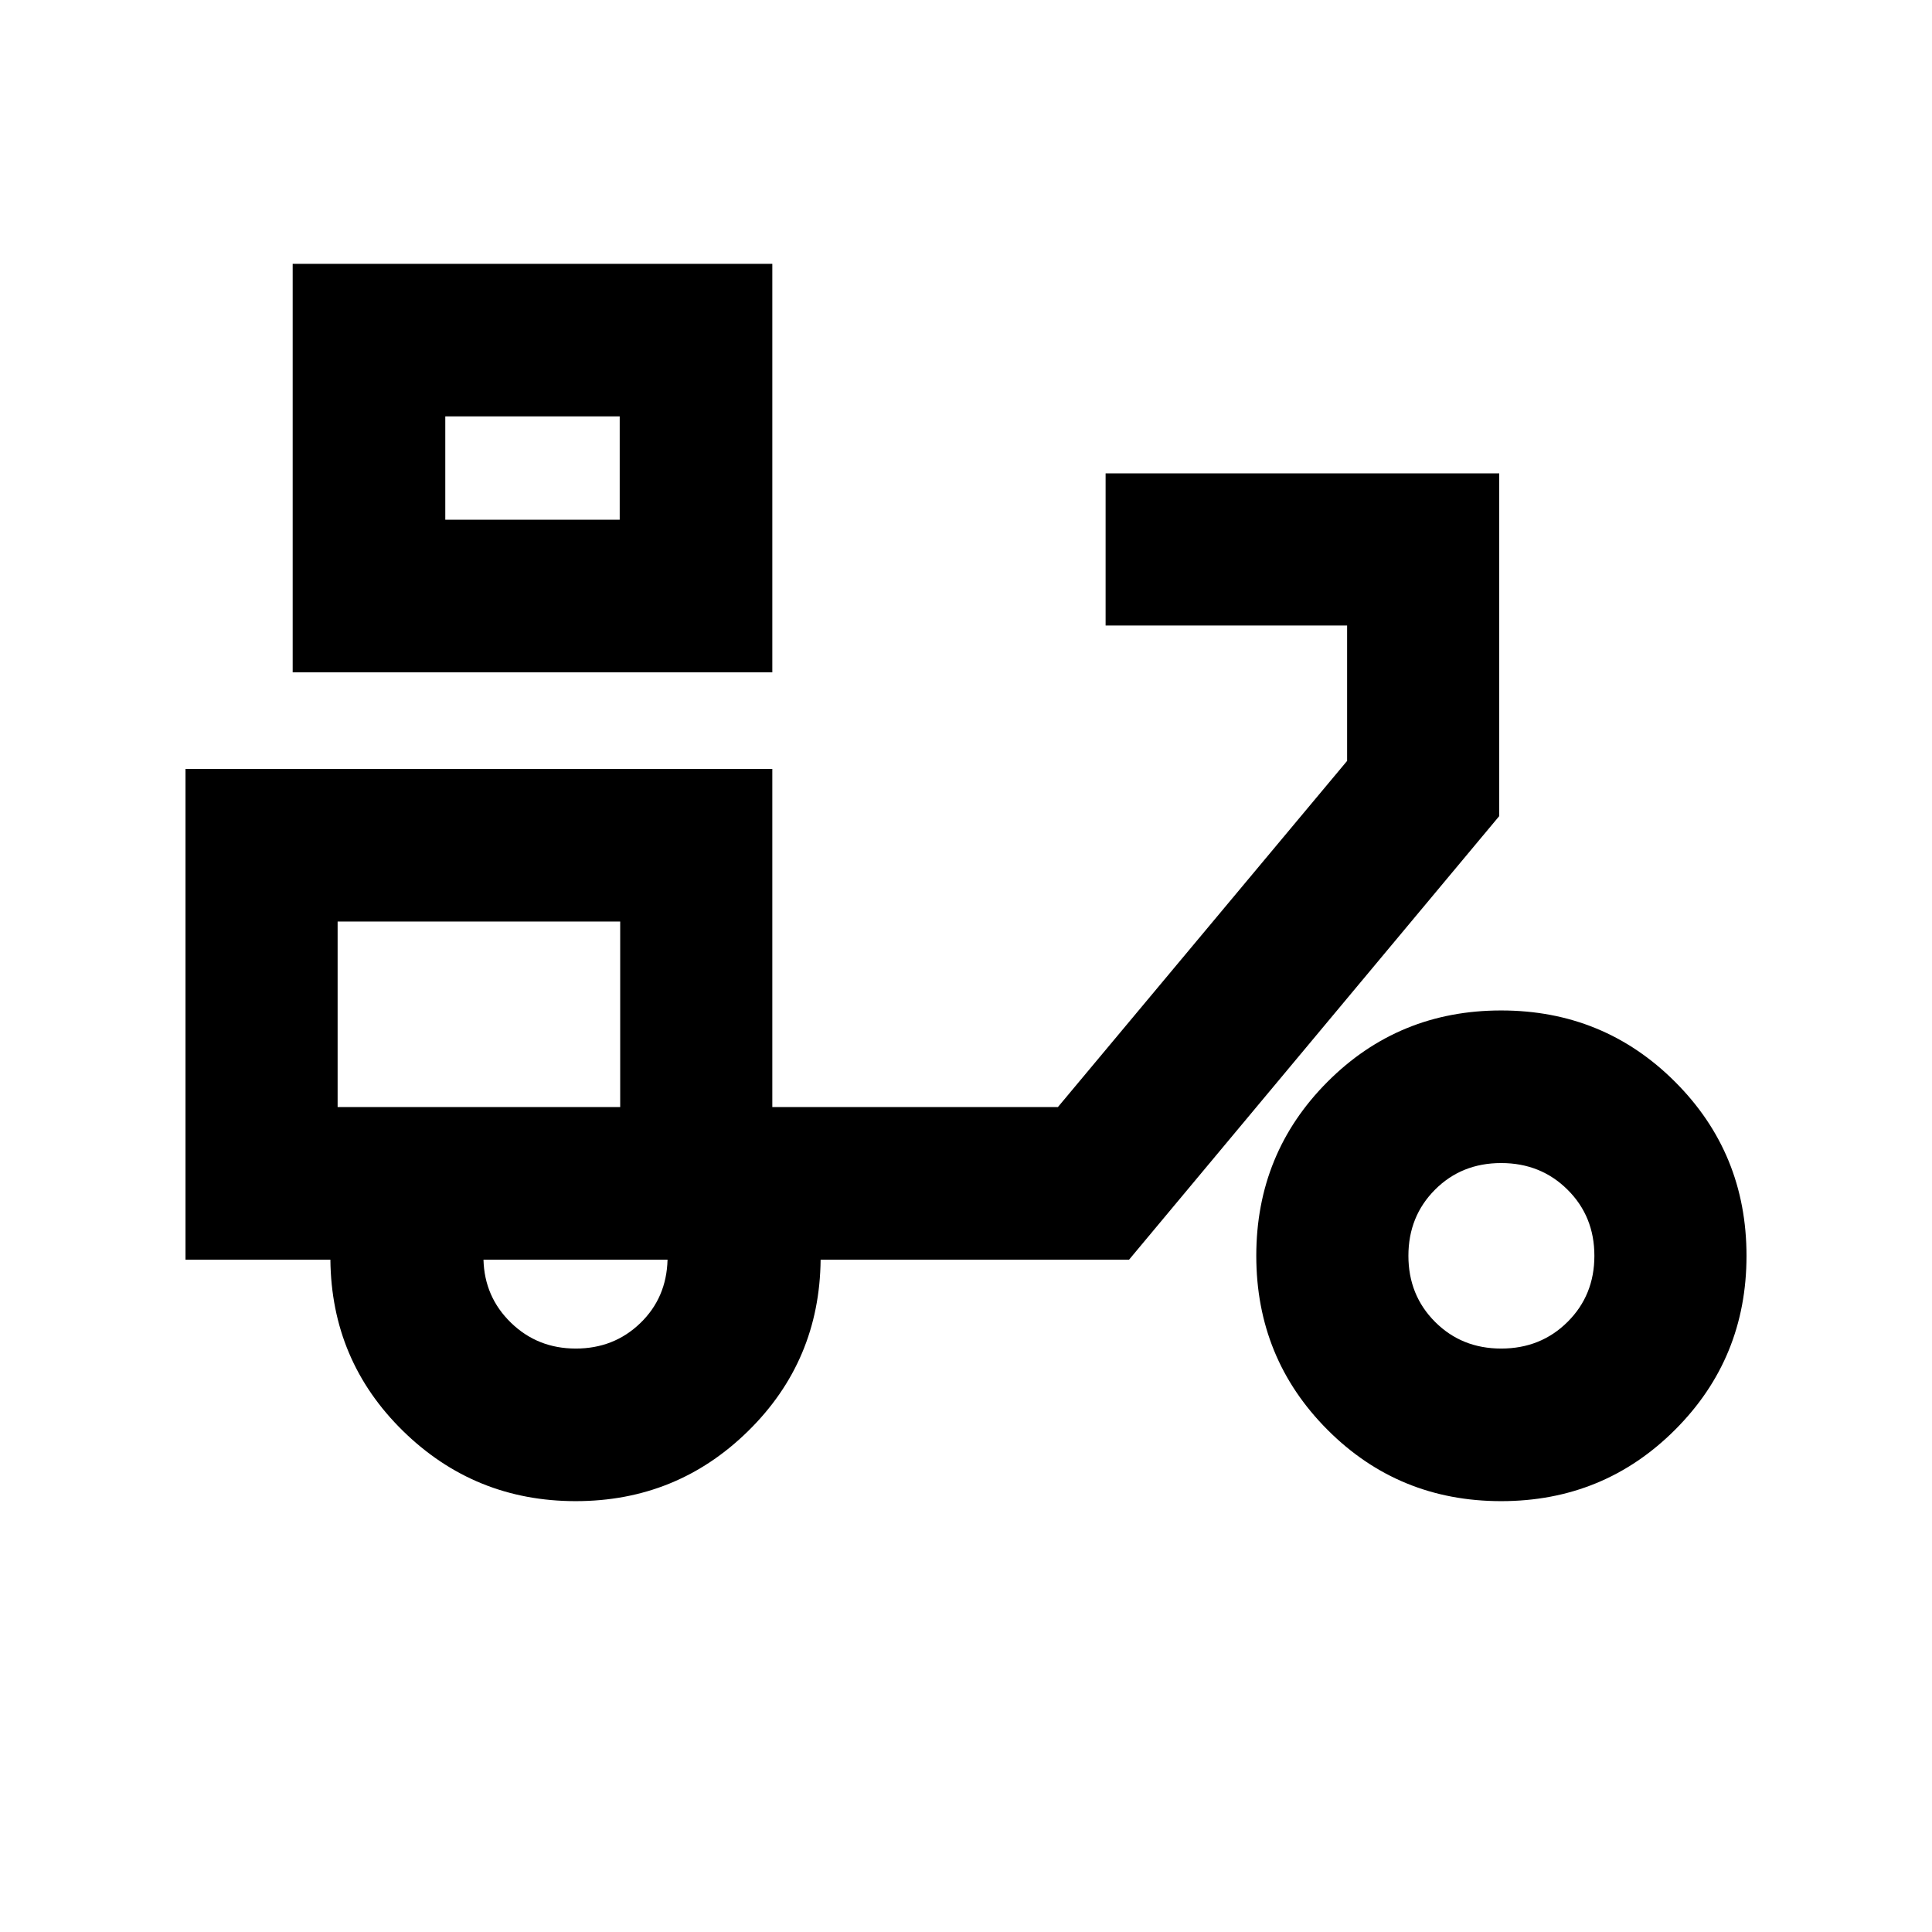 <svg xmlns="http://www.w3.org/2000/svg" height="20" viewBox="0 -960 960 960" width="20"><path d="M145.43-625.91v-203h238.33v203H145.43Zm75.83-75.83h86.67v-51.35h-86.67v51.35Zm86.67 0v-51.35 51.35Zm-21.84 487.65q-50.24 0-85.84-34.88t-36.08-85.12h-72v-243.82h291.59v168h141.91l143.7-172v-67.29h-120v-75.58h195.59v170.3L561.04-334.09H407.76q-.48 50.24-35.96 85.12-35.47 34.88-85.71 34.88Zm22.08-195.82Zm-22.08 120q18.96 0 32.04-12.61 13.09-12.6 13.57-31.57h-91.46q.48 18.57 13.68 31.37 13.2 12.81 32.17 12.81Zm459.82 75.82q-50.95 0-86.31-35.48-35.36-35.47-35.36-86.43 0-50.96 35.36-86.43 35.36-35.48 86.31-35.48 50.96 0 86.44 35.48 35.48 35.47 35.48 86.43 0 50.96-35.48 86.43-35.48 35.48-86.44 35.48Zm0-75.82q19.69 0 33.01-13.25 13.32-13.25 13.32-32.84 0-19.59-13.32-32.84-13.32-13.25-33-13.25-19.69 0-32.89 13.25T699.83-336q0 19.59 13.25 32.84 13.25 13.25 32.83 13.25Zm-578.15-120h140.41v-92.18H167.76v92.18Z"/></svg>